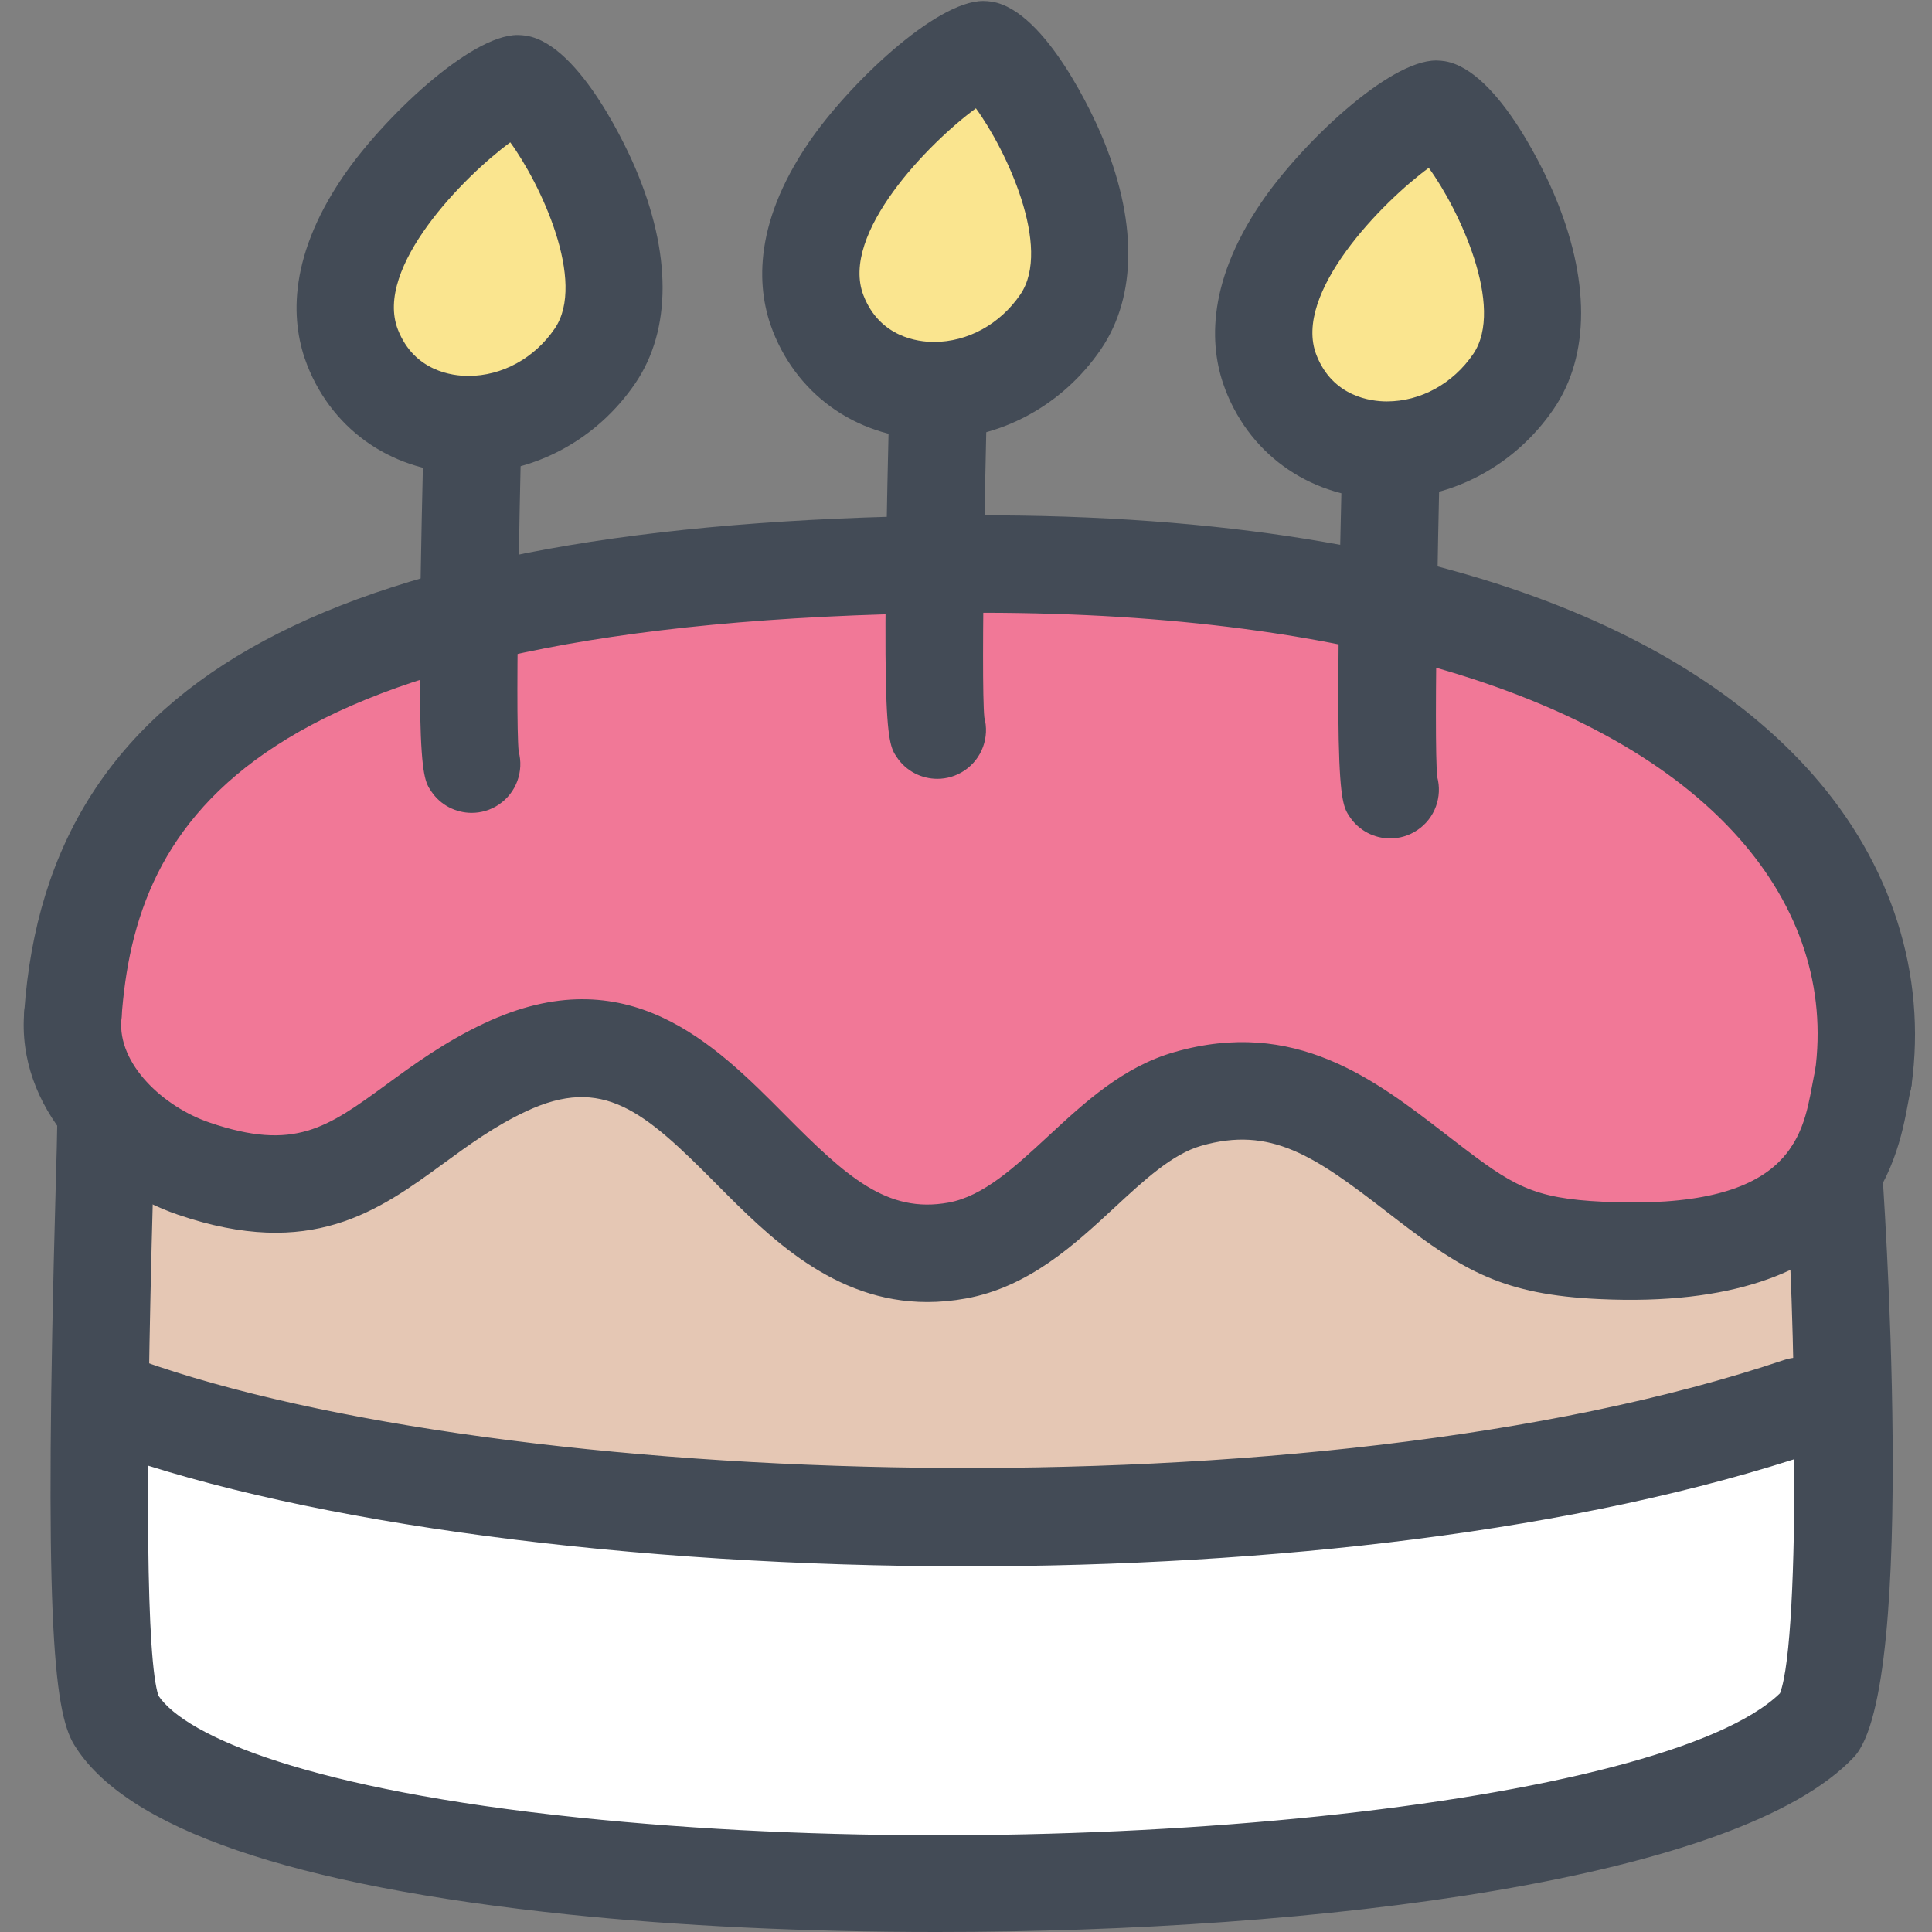 <?xml version="1.0" encoding="utf-8"?>
<!-- Generator: Adobe Illustrator 16.0.0, SVG Export Plug-In . SVG Version: 6.00 Build 0)  -->
<!DOCTYPE svg PUBLIC "-//W3C//DTD SVG 1.1//EN" "http://www.w3.org/Graphics/SVG/1.1/DTD/svg11.dtd">
<svg version="1.1" id="Layer_1" xmlns="http://www.w3.org/2000/svg" xmlns:xlink="http://www.w3.org/1999/xlink" x="0px" y="0px"
	 width="91px" height="91px" viewBox="0 0 91 91" enable-background="new 0 0 91 91" xml:space="preserve">
<rect x="0" y="0" width="91" height="91" fill="#808080" stroke="none"/>
<g>
	<g>
		<path fill="#FFFFFF" d="M46.164,72.259c-15.763,0-31.154-1.778-40.542-4.848C5.567,73.482,5.664,79.56,6.259,80.538
			c1.794,2.937,9.418,5.311,20.917,6.507c21.404,2.23,52.013-0.146,57.942-6.438c0.763-0.895,0.985-6.996,0.938-13.217
			C75.391,70.757,60.634,72.259,46.164,72.259z"/>
		<path fill="#E5C7B4" d="M86.036,65.613c-0.047-3.073-0.159-6.03-0.296-8.305c-1.824,1.565-4.897,2.703-10.274,2.435
			c-4.107-0.191-5.658-1.104-8.739-3.473l-0.488-0.375c-3.133-2.417-5.838-4.496-9.967-3.318c-1.695,0.484-3.142,1.824-4.673,3.243
			c-1.833,1.696-3.73,3.452-6.271,3.917c-0.535,0.099-1.049,0.145-1.545,0.145c-3.836,0-6.542-2.726-8.96-5.162
			c-3.141-3.164-5.852-5.901-10.58-3.678c-1.601,0.753-2.873,1.682-4.104,2.58c-2.904,2.121-5.643,4.129-11.2,2.228
			c-1.067-0.363-2.106-0.946-3.035-1.67c-0.014,0.515-0.03,1.119-0.049,1.813c-0.06,2.09-0.16,5.757-0.214,9.637
			C23.261,71.635,63.928,72.807,86.036,65.613z"/>
		<path fill="#F17897" d="M83.098,38.548c-6.521-7.389-20.124-11.35-38.305-11.121C10.405,27.843,5.059,37.999,4.366,47.88
			c0,0.004-0.002,0.006-0.004,0.008c0,0.002,0.002,0.004,0.002,0.008c-0.257,2.899,2.448,5.435,5.125,6.346
			c4.717,1.617,6.783,0.099,9.646-1.992c1.235-0.901,2.636-1.924,4.385-2.745c5.804-2.733,9.368,0.853,12.51,4.018
			c2.672,2.692,5.196,5.256,8.994,4.544c2.055-0.376,3.688-1.89,5.419-3.491c1.61-1.492,3.276-3.034,5.361-3.632
			c4.955-1.417,8.268,1.135,11.474,3.605l0.484,0.373c2.89,2.222,4.131,2.954,7.783,3.125c9.956,0.454,10.828-3.996,11.319-6.662
			c0.048-0.261,0.093-0.49,0.141-0.698C87.604,46.32,86.252,42.123,83.098,38.548z"/>
	</g>
	<g>
		<path fill="#434B56" d="M44.111,91c-6.176,0-12.164-0.286-17.346-0.826C13.731,88.816,5.899,86.125,3.49,82.176
			c-0.988-1.622-1.419-6.291-0.866-26.28c0.04-1.443,0.071-2.529,0.075-3.069c0.012-1.261,1.038-2.274,2.294-2.274
			c0.008,0,0.014,0,0.021,0c1.267,0.012,2.285,1.047,2.273,2.316c-0.004,0.553-0.035,1.67-0.075,3.154
			C6.82,70.152,6.905,78.173,7.462,79.87c1.3,1.929,7.146,4.422,19.778,5.738c22.841,2.384,51.175-0.569,56.6-5.852
			c1.021-2.656,0.72-18.81,0.231-24.363c-0.113-1.263,0.819-2.378,2.083-2.488c1.241-0.122,2.378,0.822,2.488,2.085
			c0.021,0.241,1.76,24.5-1.32,27.772C81.884,88.535,62.211,91,44.111,91z"/>
		<path fill="#434B56" d="M87.764,53.109c-0.105,0-0.21-0.008-0.316-0.021c-1.255-0.175-2.132-1.332-1.96-2.587
			c0.543-3.941-0.687-7.744-3.558-10.999c-6.237-7.067-19.45-10.854-37.205-10.631C11.51,29.275,6.37,38.757,5.721,47.98
			c-0.089,1.263-1.158,2.221-2.451,2.128c-1.262-0.089-2.217-1.185-2.128-2.449c1.112-15.815,14.535-23.024,43.527-23.376
			c24.482-0.313,35.656,6.462,40.703,12.184c3.728,4.225,5.384,9.431,4.663,14.66C89.877,52.274,88.892,53.109,87.764,53.109z"/>
		<path fill="#434B56" d="M45.542,73.776c-15.733,0-30.992-1.996-40.473-5.379c-1.193-0.427-1.814-1.739-1.389-2.934
			c0.425-1.192,1.737-1.817,2.933-1.389c17.016,6.071,55.338,7.421,77.412-0.014c1.198-0.405,2.502,0.241,2.907,1.442
			c0.403,1.2-0.241,2.502-1.442,2.908C74.422,72.139,59.785,73.776,45.542,73.776z"/>
		<path fill="#434B56" d="M44.15,36.684c-0.741,0-1.469-0.359-1.911-1.021c-0.502-0.753-0.806-1.208-0.184-22.97
			c0.034-1.267,1.089-2.299,2.359-2.227c1.267,0.036,2.264,1.091,2.227,2.357c-0.222,7.757-0.448,19.209-0.278,20.966
			c0.25,0.925-0.099,1.944-0.941,2.508C45.031,36.558,44.589,36.684,44.15,36.684z"/>
		<g>
			<path fill="#FAE58F" d="M46.349,2.342c-1.005-0.167-10.013,6.811-7.809,12.419c1.867,4.755,8.413,4.808,11.416,0.401
				C52.961,10.755,47.553,2.544,46.349,2.342z"/>
			<path fill="#434B56" d="M43.99,20.694L43.99,20.694c-3.447,0-6.352-1.953-7.587-5.093c-0.727-1.855-1.026-4.905,1.692-8.893
				c1.852-2.718,5.974-6.662,8.215-6.662c0.126,0,0.292,0.012,0.417,0.034c2.585,0.431,4.872,5.626,5.124,6.217
				c1.722,4.029,1.722,7.636,0.003,10.158C50.042,19.109,47.102,20.694,43.99,20.694z M45.966,5.102
				c-2.164,1.581-6.435,5.907-5.291,8.822c0.772,1.968,2.575,2.182,3.314,2.182l0,0c1.595,0,3.116-0.836,4.07-2.235
				C49.566,11.661,47.382,7.037,45.966,5.102z"/>
		</g>
		<path fill="#434B56" d="M22.217,38.287c-0.741,0-1.469-0.36-1.909-1.021c-0.504-0.753-0.808-1.21-0.186-22.97
			c0.034-1.267,1.107-2.299,2.357-2.229c1.267,0.035,2.265,1.093,2.229,2.36c-0.222,7.754-0.448,19.207-0.279,20.964
			c0.251,0.927-0.099,1.949-0.941,2.51C23.099,38.161,22.656,38.287,22.217,38.287z"/>
		<g>
			<path fill="#FAE58F" d="M24.419,3.947c-1.008-0.17-10.014,6.808-7.812,12.419c1.867,4.751,8.413,4.804,11.418,0.399
				C31.027,12.358,25.62,4.147,24.419,3.947z"/>
			<path fill="#434B56" d="M22.057,22.295L22.057,22.295c-3.445,0-6.352-1.951-7.585-5.089c-0.729-1.857-1.028-4.907,1.692-8.897
				c1.852-2.715,5.972-6.66,8.215-6.66c0.128,0,0.296,0.014,0.421,0.036c2.579,0.429,4.866,5.622,5.117,6.213
				c1.721,4.028,1.723,7.636,0.004,10.16C28.111,20.712,25.172,22.295,22.057,22.295z M24.034,6.705
				c-2.162,1.581-6.435,5.905-5.291,8.824c0.772,1.964,2.575,2.178,3.314,2.178l0,0c1.595,0,3.119-0.834,4.073-2.233
				C27.634,13.264,25.451,8.641,24.034,6.705z"/>
		</g>
		<path fill="#434B56" d="M65.48,39.491c-0.738,0-1.466-0.358-1.908-1.02c-0.504-0.755-0.81-1.209-0.188-22.974
			c0.035-1.267,1.105-2.298,2.358-2.227c1.267,0.036,2.265,1.091,2.229,2.357c-0.222,7.755-0.449,19.208-0.276,20.966
			c0.25,0.925-0.097,1.945-0.939,2.508C66.365,39.364,65.92,39.491,65.48,39.491z"/>
		<g>
			<path fill="#FAE58F" d="M67.682,5.147c-1.009-0.166-10.015,6.81-7.812,12.419c1.868,4.753,8.412,4.806,11.416,0.399
				C74.291,13.56,68.882,5.349,67.682,5.147z"/>
			<path fill="#434B56" d="M65.319,23.497L65.319,23.497c-3.445,0-6.352-1.951-7.585-5.093c-0.729-1.856-1.027-4.903,1.691-8.891
				c1.852-2.718,5.975-6.664,8.218-6.664c0.124,0,0.288,0.014,0.411,0.034c2.593,0.435,4.879,5.636,5.131,6.229
				c1.717,4.023,1.715,7.628-0.002,10.148C71.373,21.912,68.435,23.497,65.319,23.497z M67.296,7.906
				c-2.162,1.583-6.433,5.907-5.289,8.82c0.773,1.968,2.573,2.182,3.313,2.182l0,0c1.595,0,3.117-0.836,4.071-2.235
				C70.896,14.465,68.714,9.843,67.296,7.906z"/>
		</g>
		<path fill="#434B56" d="M43.677,61.328c-4.417,0-7.46-3.067-9.964-5.591c-3.377-3.401-5.311-5.097-8.941-3.388
			c-1.474,0.691-2.691,1.582-3.867,2.441c-3.077,2.245-6.255,4.565-12.518,2.426c-3.903-1.329-7.644-5.057-7.241-9.6
			c0.112-1.263,1.225-2.204,2.49-2.083c1.261,0.113,2.194,1.227,2.081,2.49c-0.186,2.087,1.967,4.105,4.154,4.851
			c4.002,1.367,5.538,0.245,8.328-1.79c1.287-0.941,2.747-2.009,4.62-2.889c6.728-3.163,10.844,0.979,14.15,4.31
			c2.889,2.91,4.804,4.667,7.709,4.138c1.64-0.299,3.124-1.674,4.696-3.131c1.734-1.606,3.528-3.267,5.945-3.958
			c5.658-1.623,9.429,1.286,12.755,3.852l0.48,0.37c2.689,2.068,3.614,2.671,6.97,2.828c8.751,0.414,9.371-2.999,9.832-5.484
			c0.06-0.313,0.112-0.595,0.17-0.841c0.295-1.232,1.531-1.989,2.767-1.697c1.231,0.294,1.992,1.531,1.698,2.765
			c-0.041,0.178-0.079,0.385-0.12,0.611c-0.498,2.686-1.805,9.836-14.56,9.23c-4.48-0.209-6.351-1.31-9.554-3.771l-0.486-0.376
			c-3.357-2.592-5.417-4.013-8.689-3.073c-1.363,0.389-2.688,1.614-4.089,2.913c-1.892,1.752-4.035,3.738-6.991,4.278
			C44.87,61.274,44.261,61.328,43.677,61.328z"/>
	</g>
</g>
</svg>
